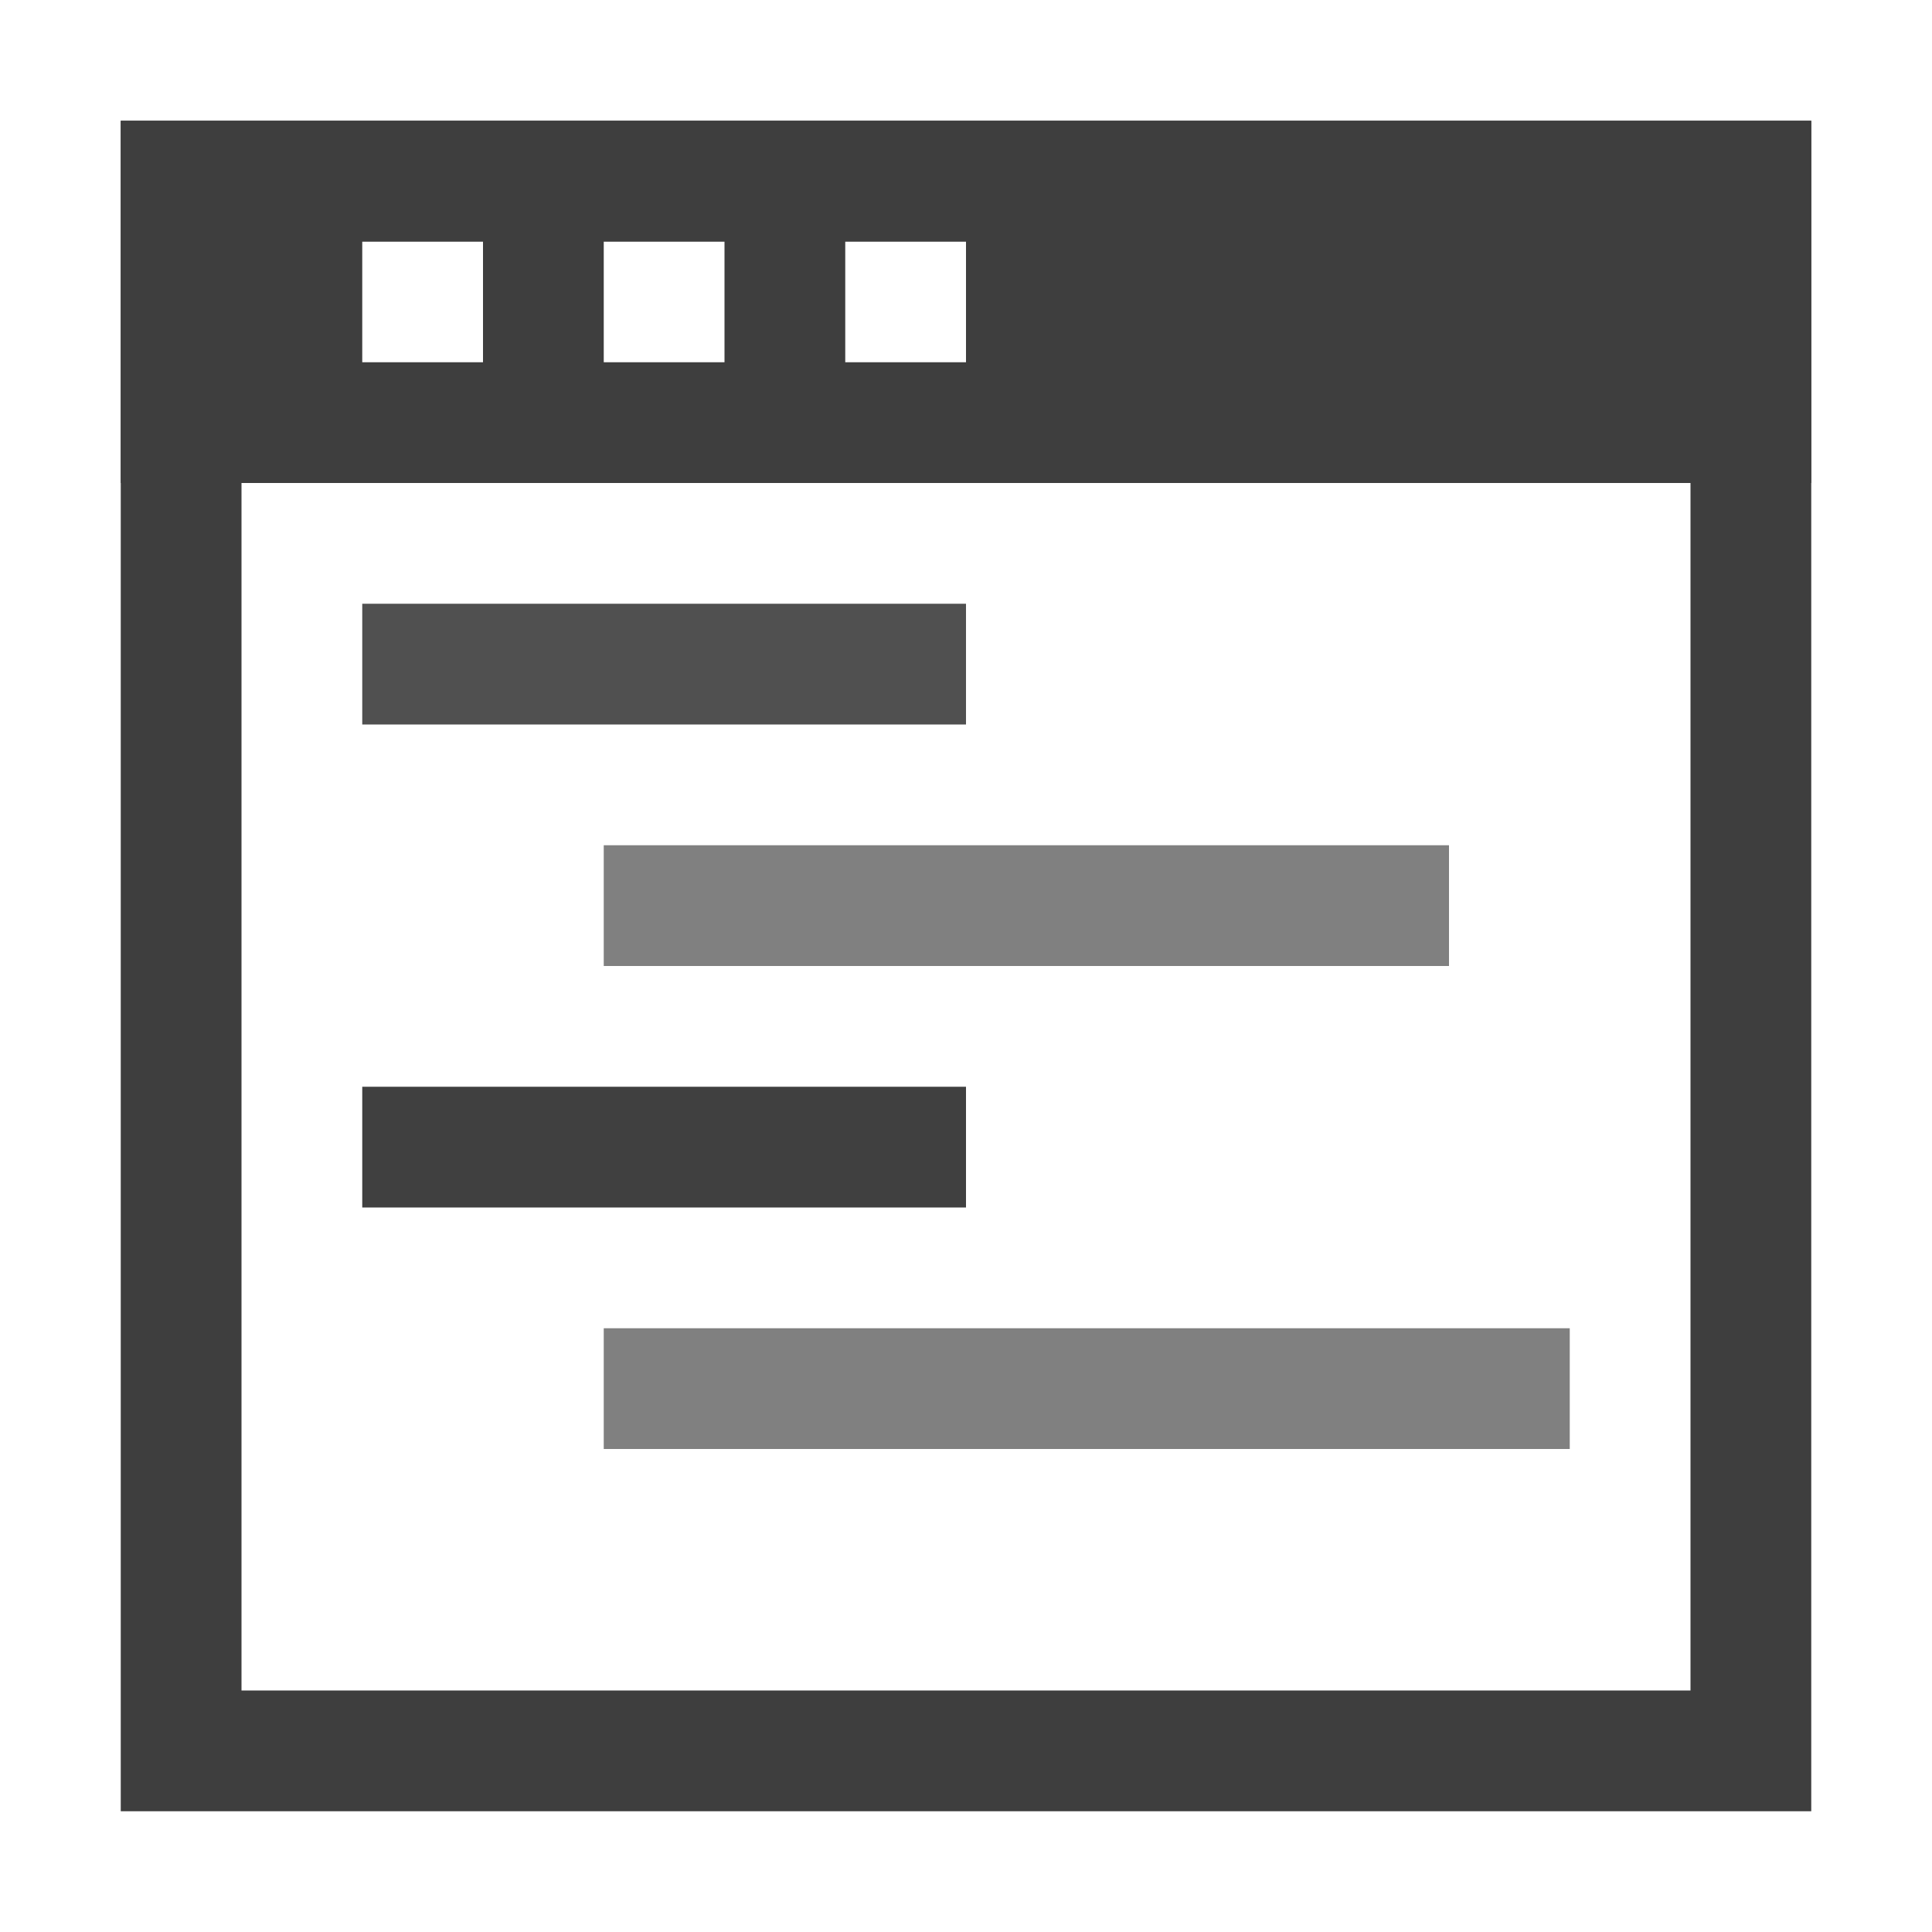 <?xml version="1.0" encoding="utf-8"?>
<!-- Generator: Adobe Illustrator 20.0.0, SVG Export Plug-In . SVG Version: 6.00 Build 0)  -->
<svg version="1.1" id="Layer_1" xmlns="http://www.w3.org/2000/svg" xmlns:xlink="http://www.w3.org/1999/xlink" x="0px" y="0px"
	 viewBox="0 0 16 16" style="enable-background:new 0 0 16 16;" xml:space="preserve">
<style type="text/css">
	.st0{fill:#505050;}
	.st1{fill:#808080;}
	.st2{fill:#404040;}
	.st3{fill:none;stroke:#3E3E3E;stroke-miterlimit:10;}
	.st4{fill:#3E3E3E;}
</style>
<rect x="3" y="5" class="st0" width="5" height="1"/>
<rect x="5" y="7" class="st1" width="7" height="1"/>
<rect x="3" y="9" class="st2" width="5" height="1"/>
<rect x="5" y="11" class="st1" width="8" height="1"/>
<rect x="1.5" y="1.5" class="st3" width="13" height="13"/>
<path class="st4" d="M1,1v3h14V1H1z M4,3H3V2h1V3z M6,3H5V2h1V3z M8,3H7V2h1V3z"/>
</svg>
